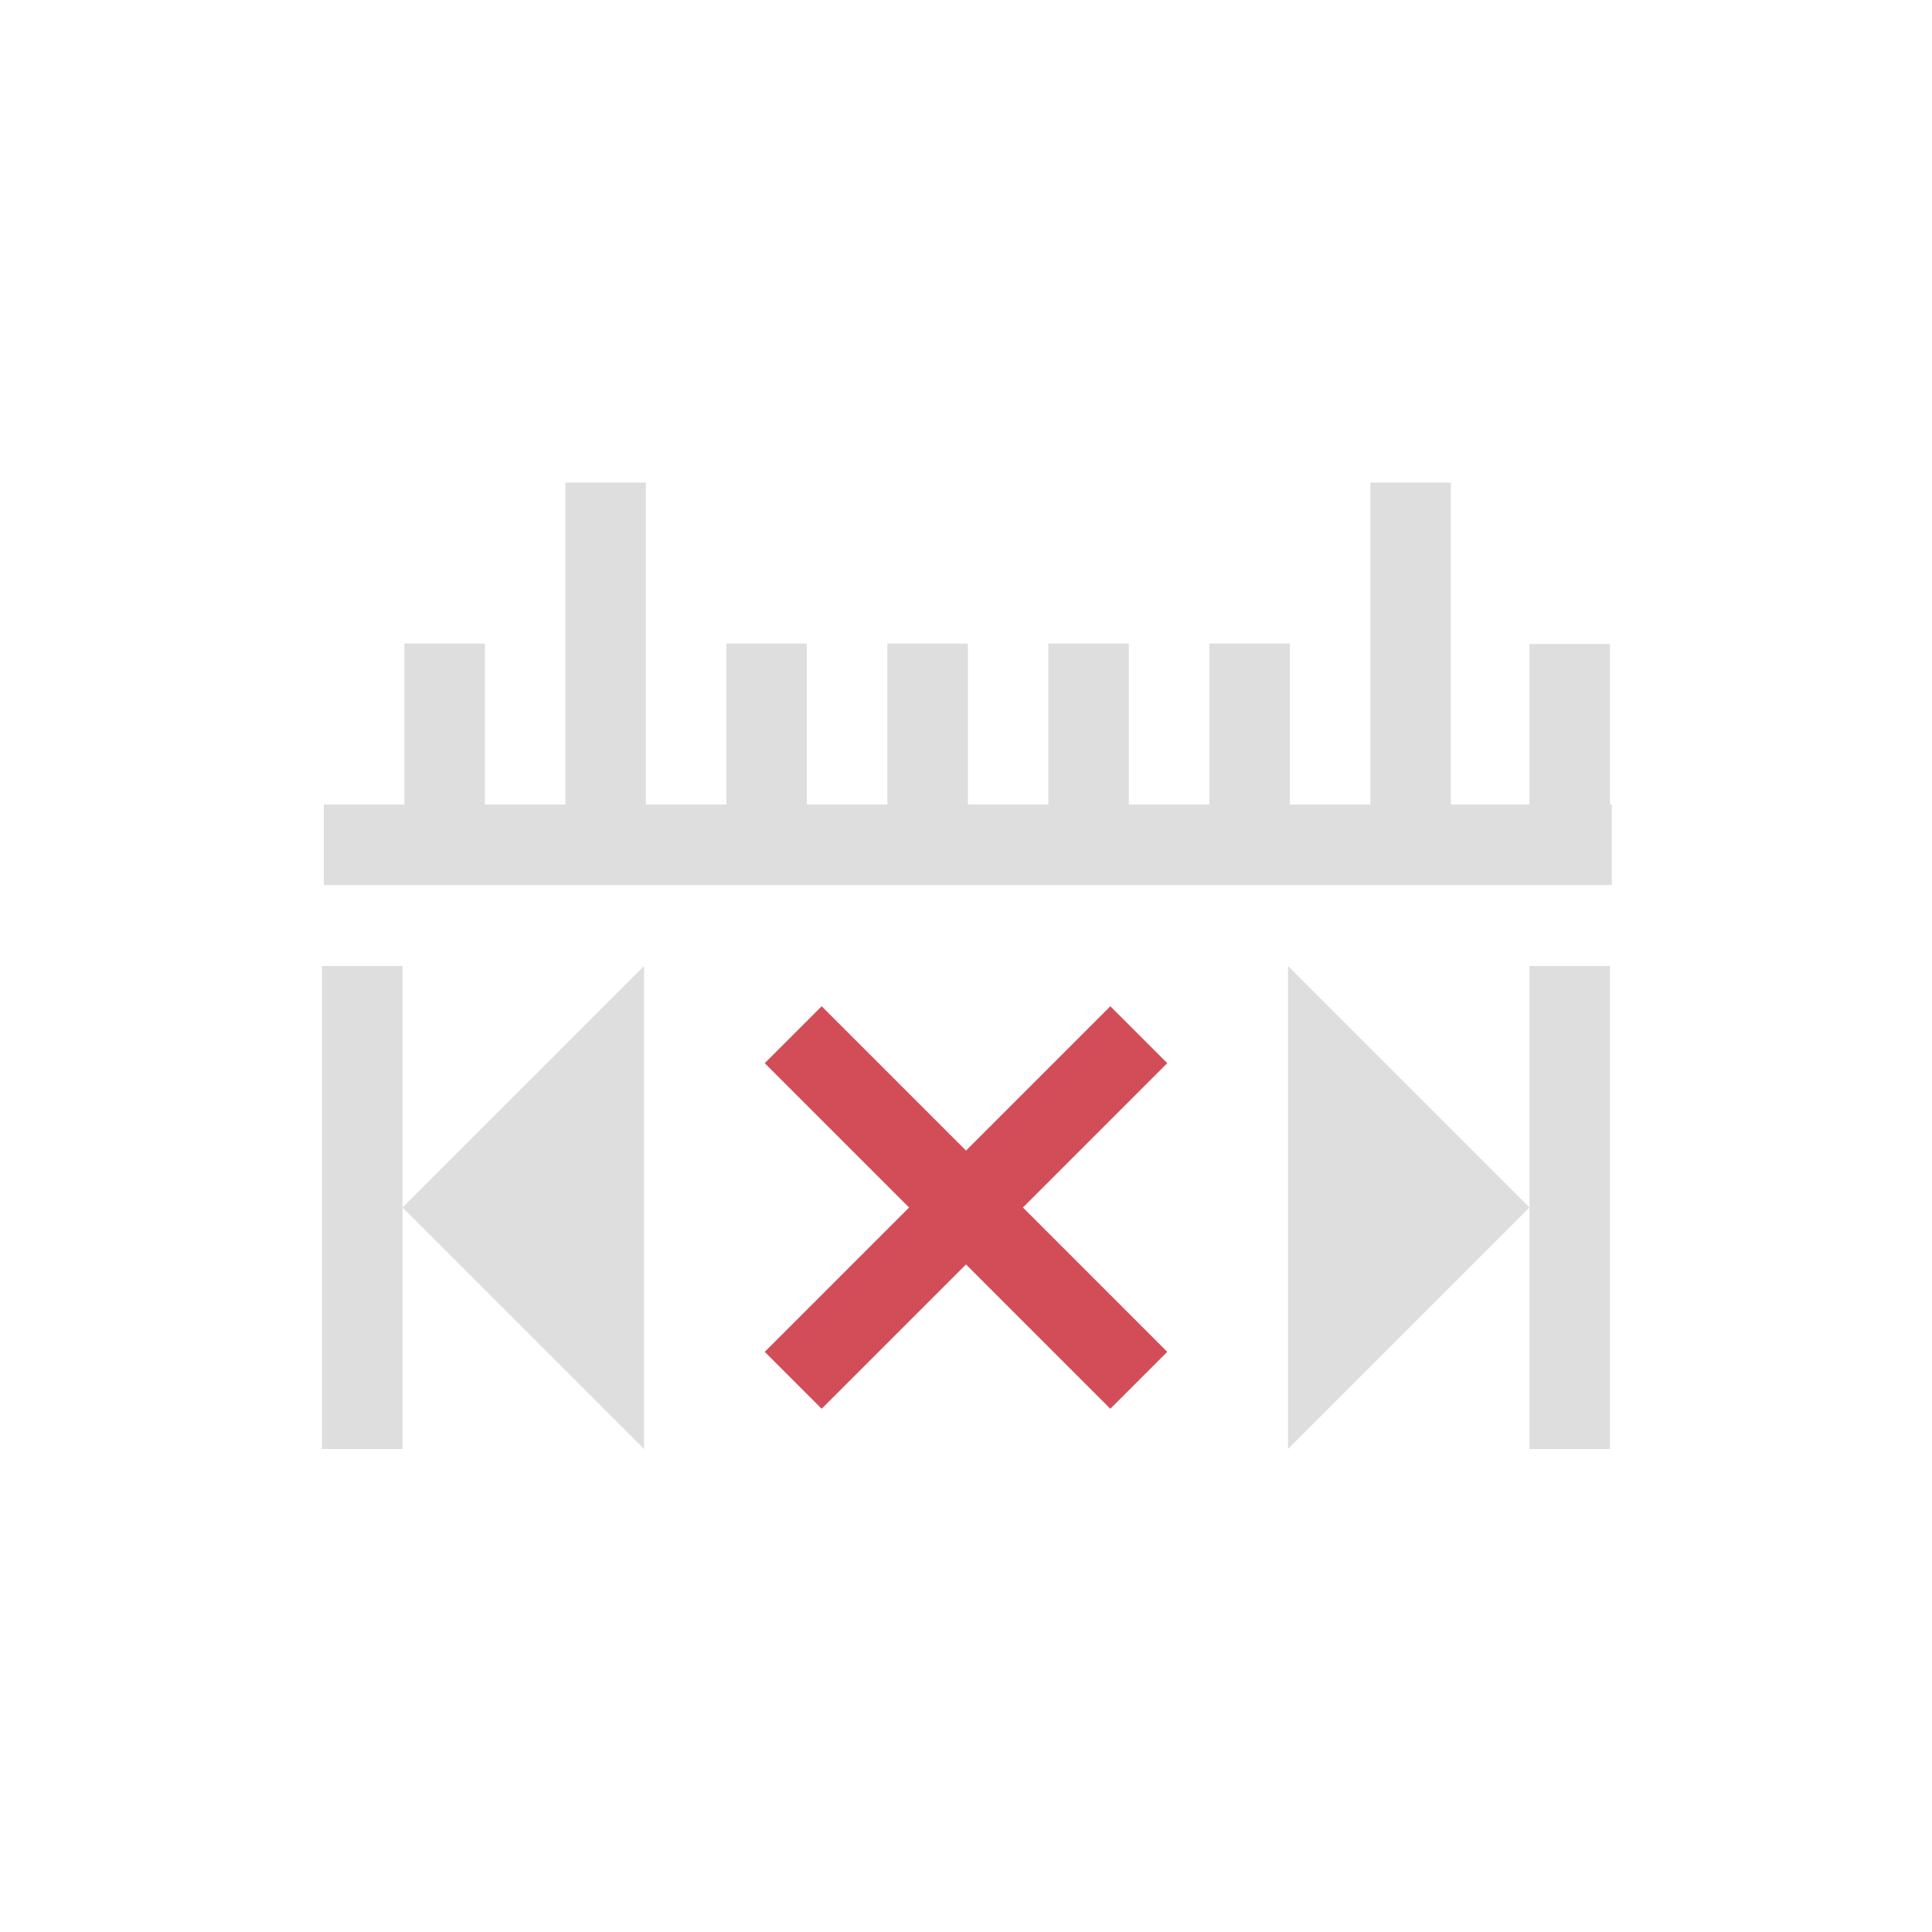 <?xml version="1.0" encoding="UTF-8"?>
<svg viewBox="0 0 24 24" xmlns="http://www.w3.org/2000/svg">
 <defs id="defs3051">
  <style id="current-color-scheme" type="text/css">.ColorScheme-Text {
        color:#dedede;
      }</style>
 </defs>
 <g transform="translate(1,1)">
  <path class="ColorScheme-Text" d="m7 11-3 3 3 3v-6zm8 0v6l3-3-3-3zm-8.977-6.006v4h-1v-2h-1v2h-1v1h16v-1h-0.023v-1.994h-1v1.994h-0.977v-4h-1v4h-1v-2h-1v2h-1v-2h-1v2h-1v-2h-1v2h-1v-2h-1v2h-1v-4h-1z" fill="currentColor"/>
  <path class="ColorScheme-Text" d="m3 11h1v6h-1zm15 0h1v6h-1z" fill="currentColor"/>
  <path d="M 9.207,11.5 8.5,12.207 10.293,14 8.5,15.793 9.207,16.5 11,14.707 12.793,16.5 13.5,15.793 11.707,14 13.5,12.207 12.793,11.5 11,13.293 9.207,11.5 Z" fill="#d24d57"/>
 </g>
</svg>
